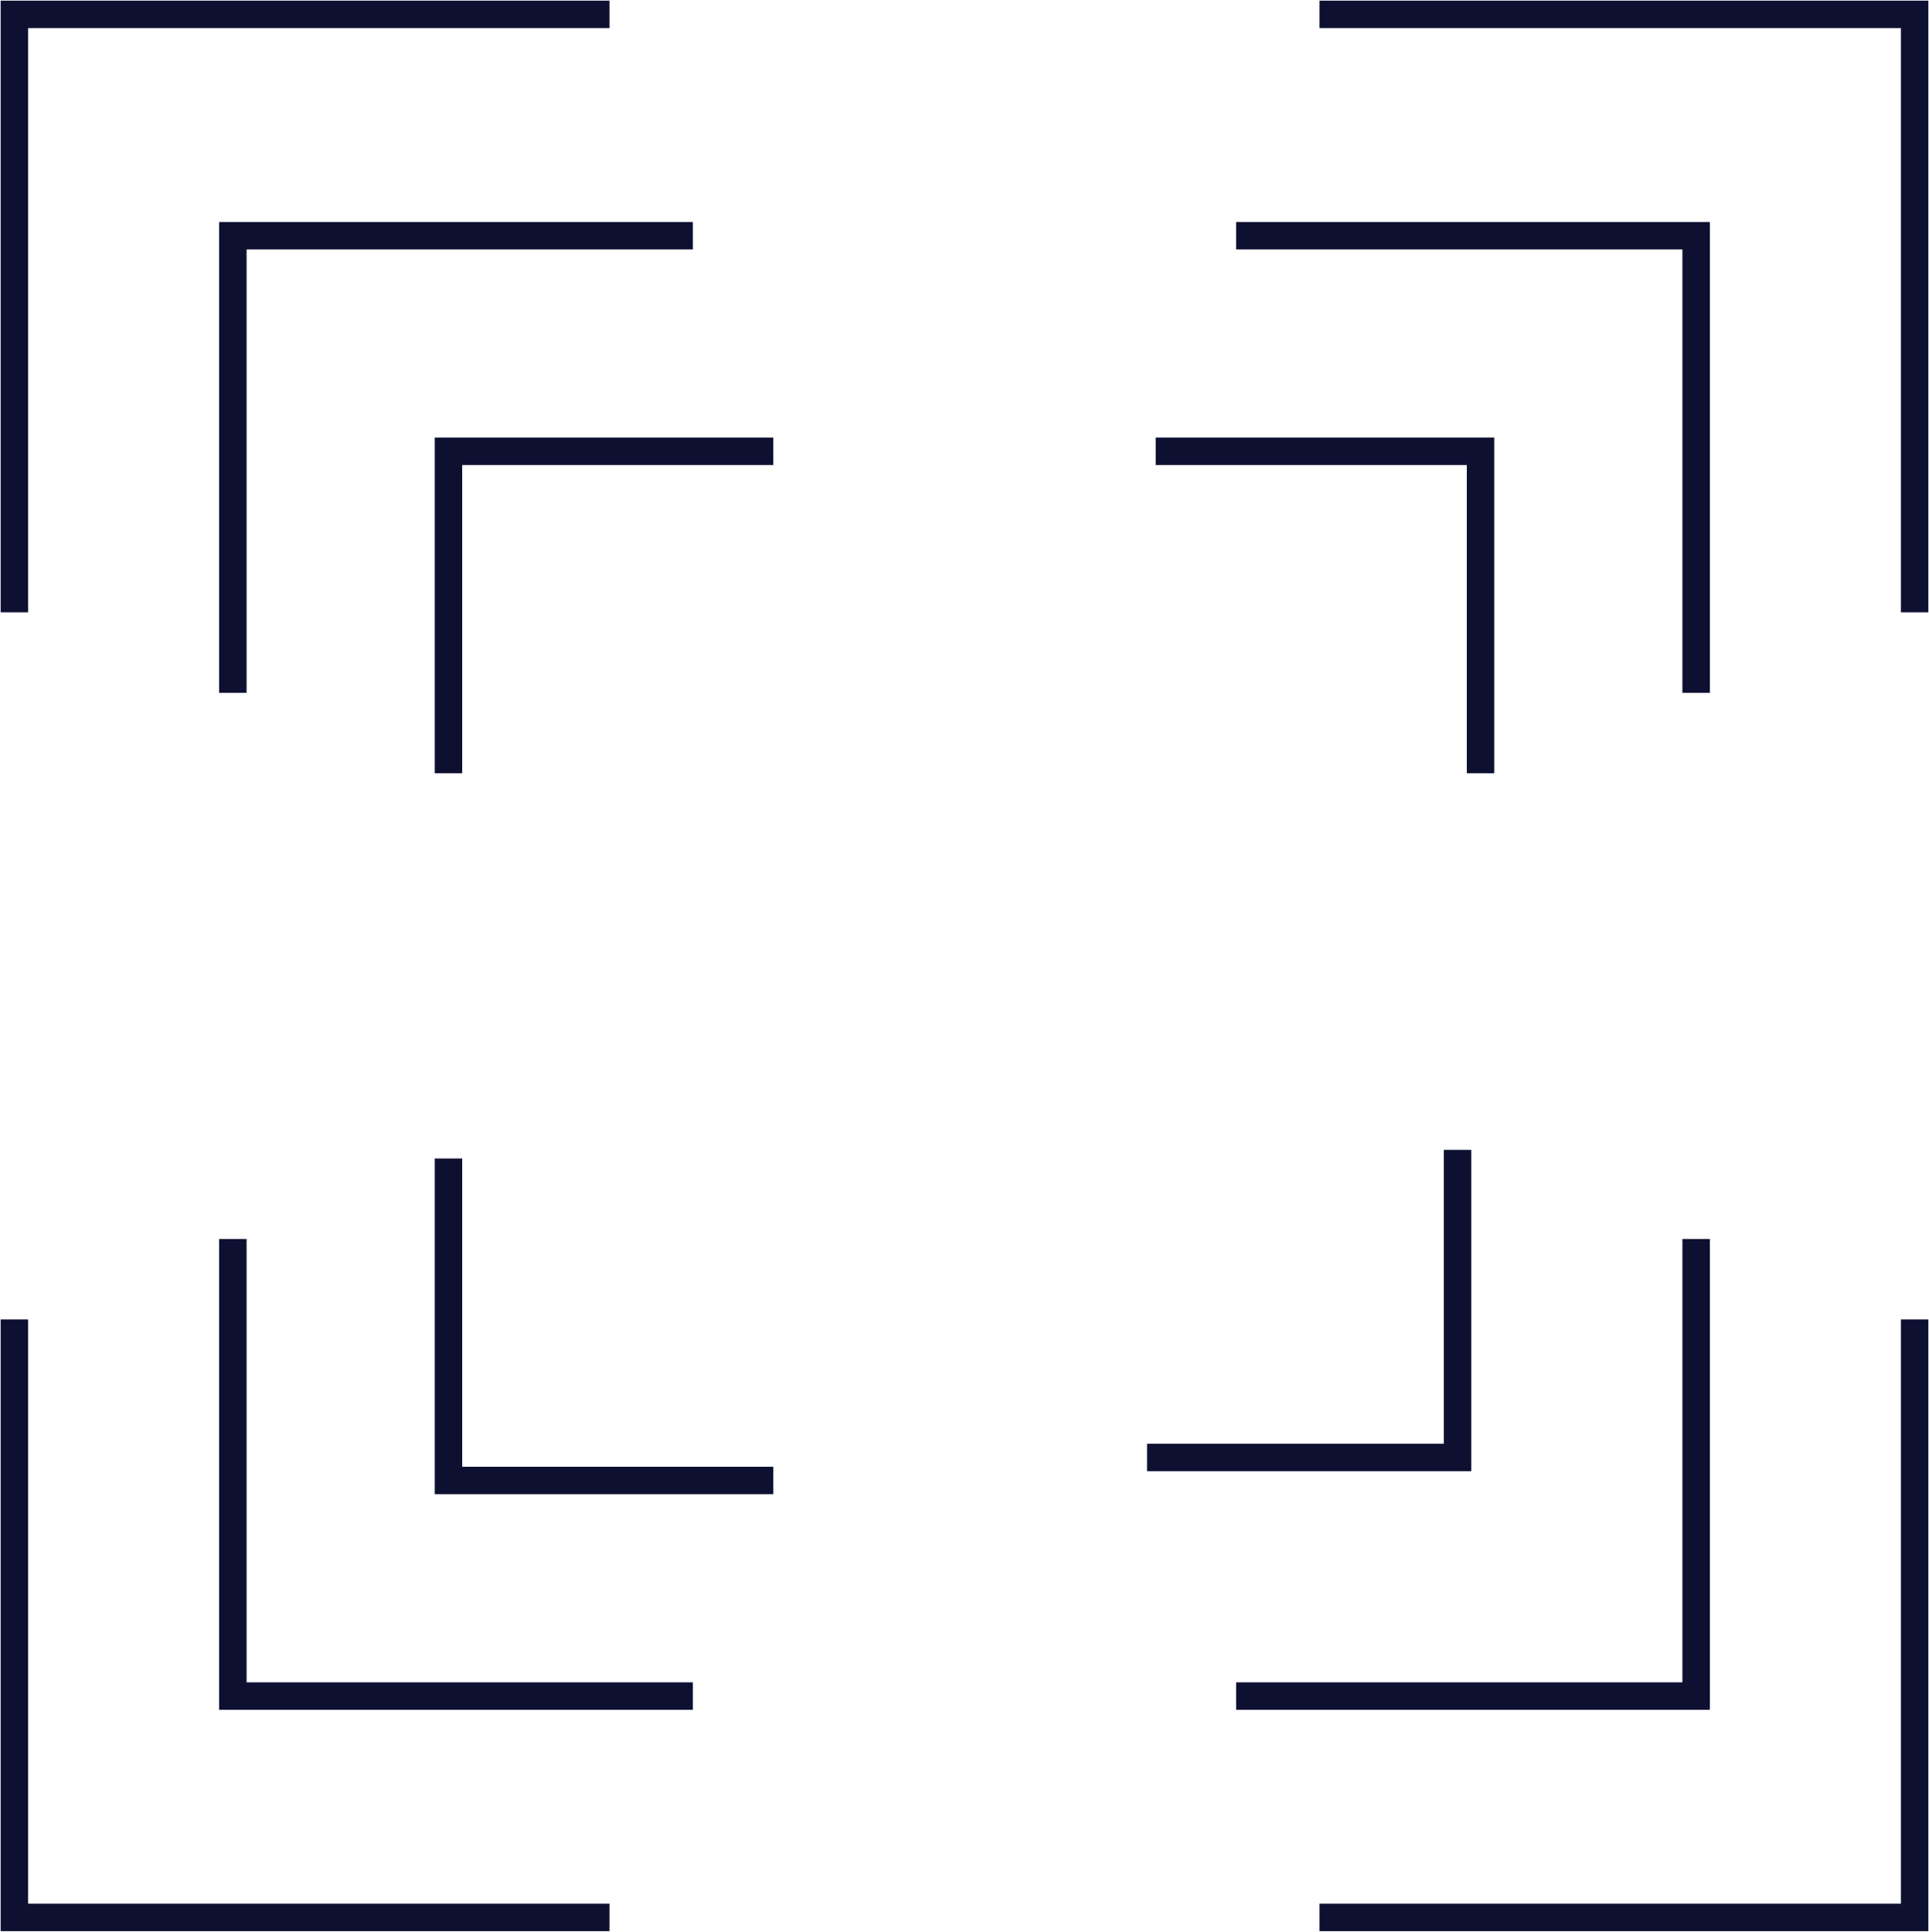 <?xml version="1.0" encoding="utf-8"?>
<!-- Generator: Adobe Illustrator 19.0.0, SVG Export Plug-In . SVG Version: 6.00 Build 0)  -->
<svg version="1.1" id="Layer_1" xmlns="http://www.w3.org/2000/svg" xmlns:xlink="http://www.w3.org/1999/xlink" x="0px" y="0px"
	 viewBox="-112.5 361 67.1 67.2" style="enable-background:new -112.5 361 67.1 67.2;" xml:space="preserve">
<style type="text/css">
	.st0{fill:none;stroke:#0E1032;stroke-width:0.955;stroke-miterlimit:10;}
</style>
<g>
	<polyline class="st0" points="-85.6,412.5 -96.9,412.5 -96.9,401.3 	"/>
	<polyline class="st0" points="-61.8,401 -61.8,411.7 -72.6,411.7 	"/>
	<polyline class="st0" points="-72.3,376.7 -61,376.7 -61,387.9 	"/>
	<polyline class="st0" points="-96.9,387.9 -96.9,376.7 -85.6,376.7 	"/>
	<polyline class="st0" points="-88.4,420 -104.4,420 -104.4,404.1 	"/>
	<polyline class="st0" points="-53.5,404.1 -53.5,420 -69.5,420 	"/>
	<polyline class="st0" points="-69.5,369.2 -53.5,369.2 -53.5,385.1 	"/>
	<polyline class="st0" points="-104.4,385.1 -104.4,369.2 -88.4,369.2 	"/>
	<polyline class="st0" points="-91.3,427.7 -112,427.7 -112,406.9 	"/>
	<polyline class="st0" points="-45.9,406.9 -45.9,427.7 -66.6,427.7 	"/>
	<polyline class="st0" points="-66.6,361.5 -45.9,361.5 -45.9,382.3 	"/>
	<polyline class="st0" points="-112,382.3 -112,361.5 -91.3,361.5 	"/>
</g>
</svg>
